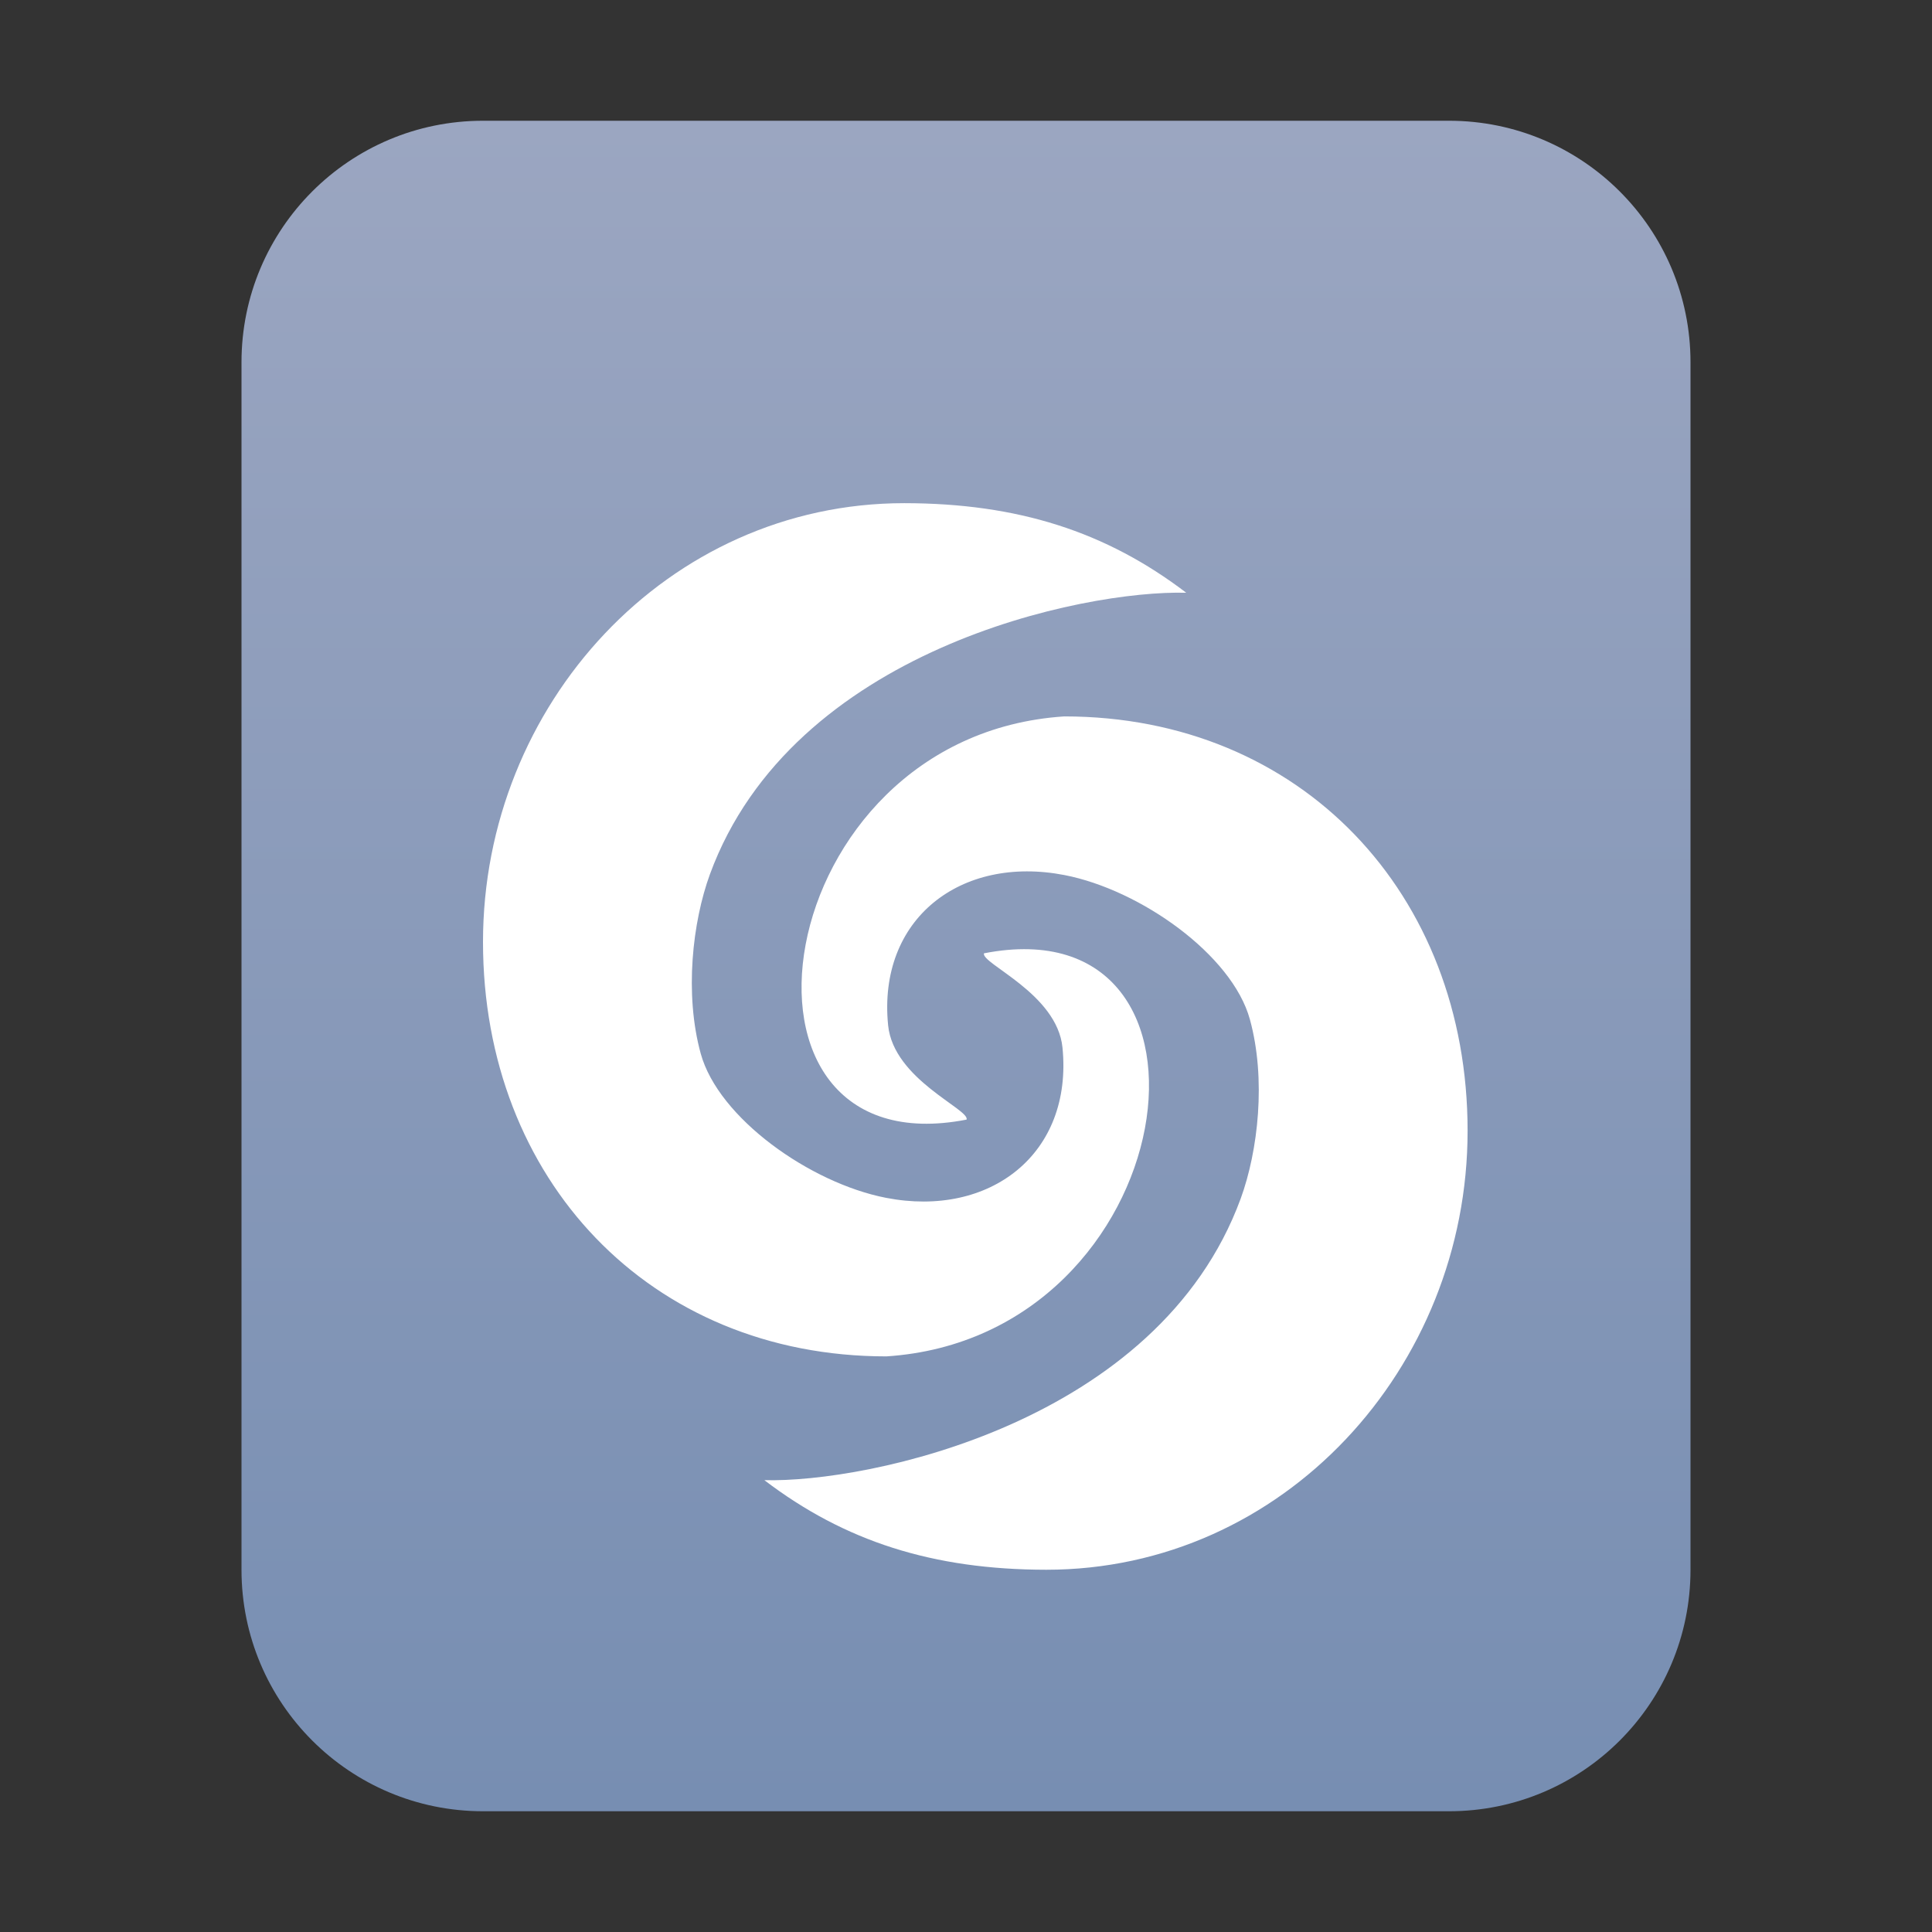 <?xml version="1.0" encoding="UTF-8"?>
<svg width="16px" height="16px" viewBox="0 0 16 16" version="1.1" xmlns="http://www.w3.org/2000/svg" xmlns:xlink="http://www.w3.org/1999/xlink">
    <rect x="0" y="0" width="16" height="16" fill="#333333" stroke="none"/>
    <title>mimetypes/16/application-vnd.wolfram.cdf</title>
    <defs>
        <linearGradient x1="50%" y1="0%" x2="50%" y2="99.794%" id="linearGradient-1">
            <stop stop-color="#9BA6C1" offset="0%"></stop>
            <stop stop-color="#778EB2" offset="100%"></stop>
        </linearGradient>
    </defs>
    <g id="mimetypes/16/application-vnd.wolfram.cdf" stroke="none" stroke-width="1" fill="none" fill-rule="evenodd">
        <path d="M2,13 L2,3 C2,1.895 2.895,1 4,1 L12,1 C13.105,1 14,1.895 14,3 L14,13 C14,14.105 13.105,15 12,15 L4,15 C2.895,15 2,14.105 2,13 Z" id="path14361" fill="url(#linearGradient-1)"></path>
        <path d="M7.489,4.167 C5.526,4.167 4,5.837 4,7.801 C4,9.765 5.379,11.233 7.341,11.233 C9.815,11.071 10.306,7.473 8.149,7.895 C8.123,7.98 8.754,8.227 8.799,8.675 C8.887,9.556 8.198,10.087 7.338,9.92 C6.71,9.798 5.95,9.26 5.803,8.725 C5.667,8.23 5.735,7.636 5.879,7.241 C6.562,5.378 8.974,4.885 9.824,4.909 C9.159,4.402 8.428,4.168 7.489,4.167 Z M8.813,5.933 C6.339,6.095 5.847,9.694 8.005,9.272 C8.031,9.186 7.4,8.94 7.355,8.491 C7.267,7.61 7.956,7.08 8.816,7.247 C9.444,7.369 10.204,7.907 10.351,8.442 C10.487,8.937 10.419,9.531 10.275,9.926 C9.592,11.788 7.18,12.281 6.33,12.258 C6.995,12.765 7.726,12.999 8.665,13 C10.627,13 12.154,11.33 12.154,9.365 C12.154,7.401 10.775,5.933 8.813,5.933 Z" id="形状" fill="#FFFFFF"></path>
    </g>
</svg>